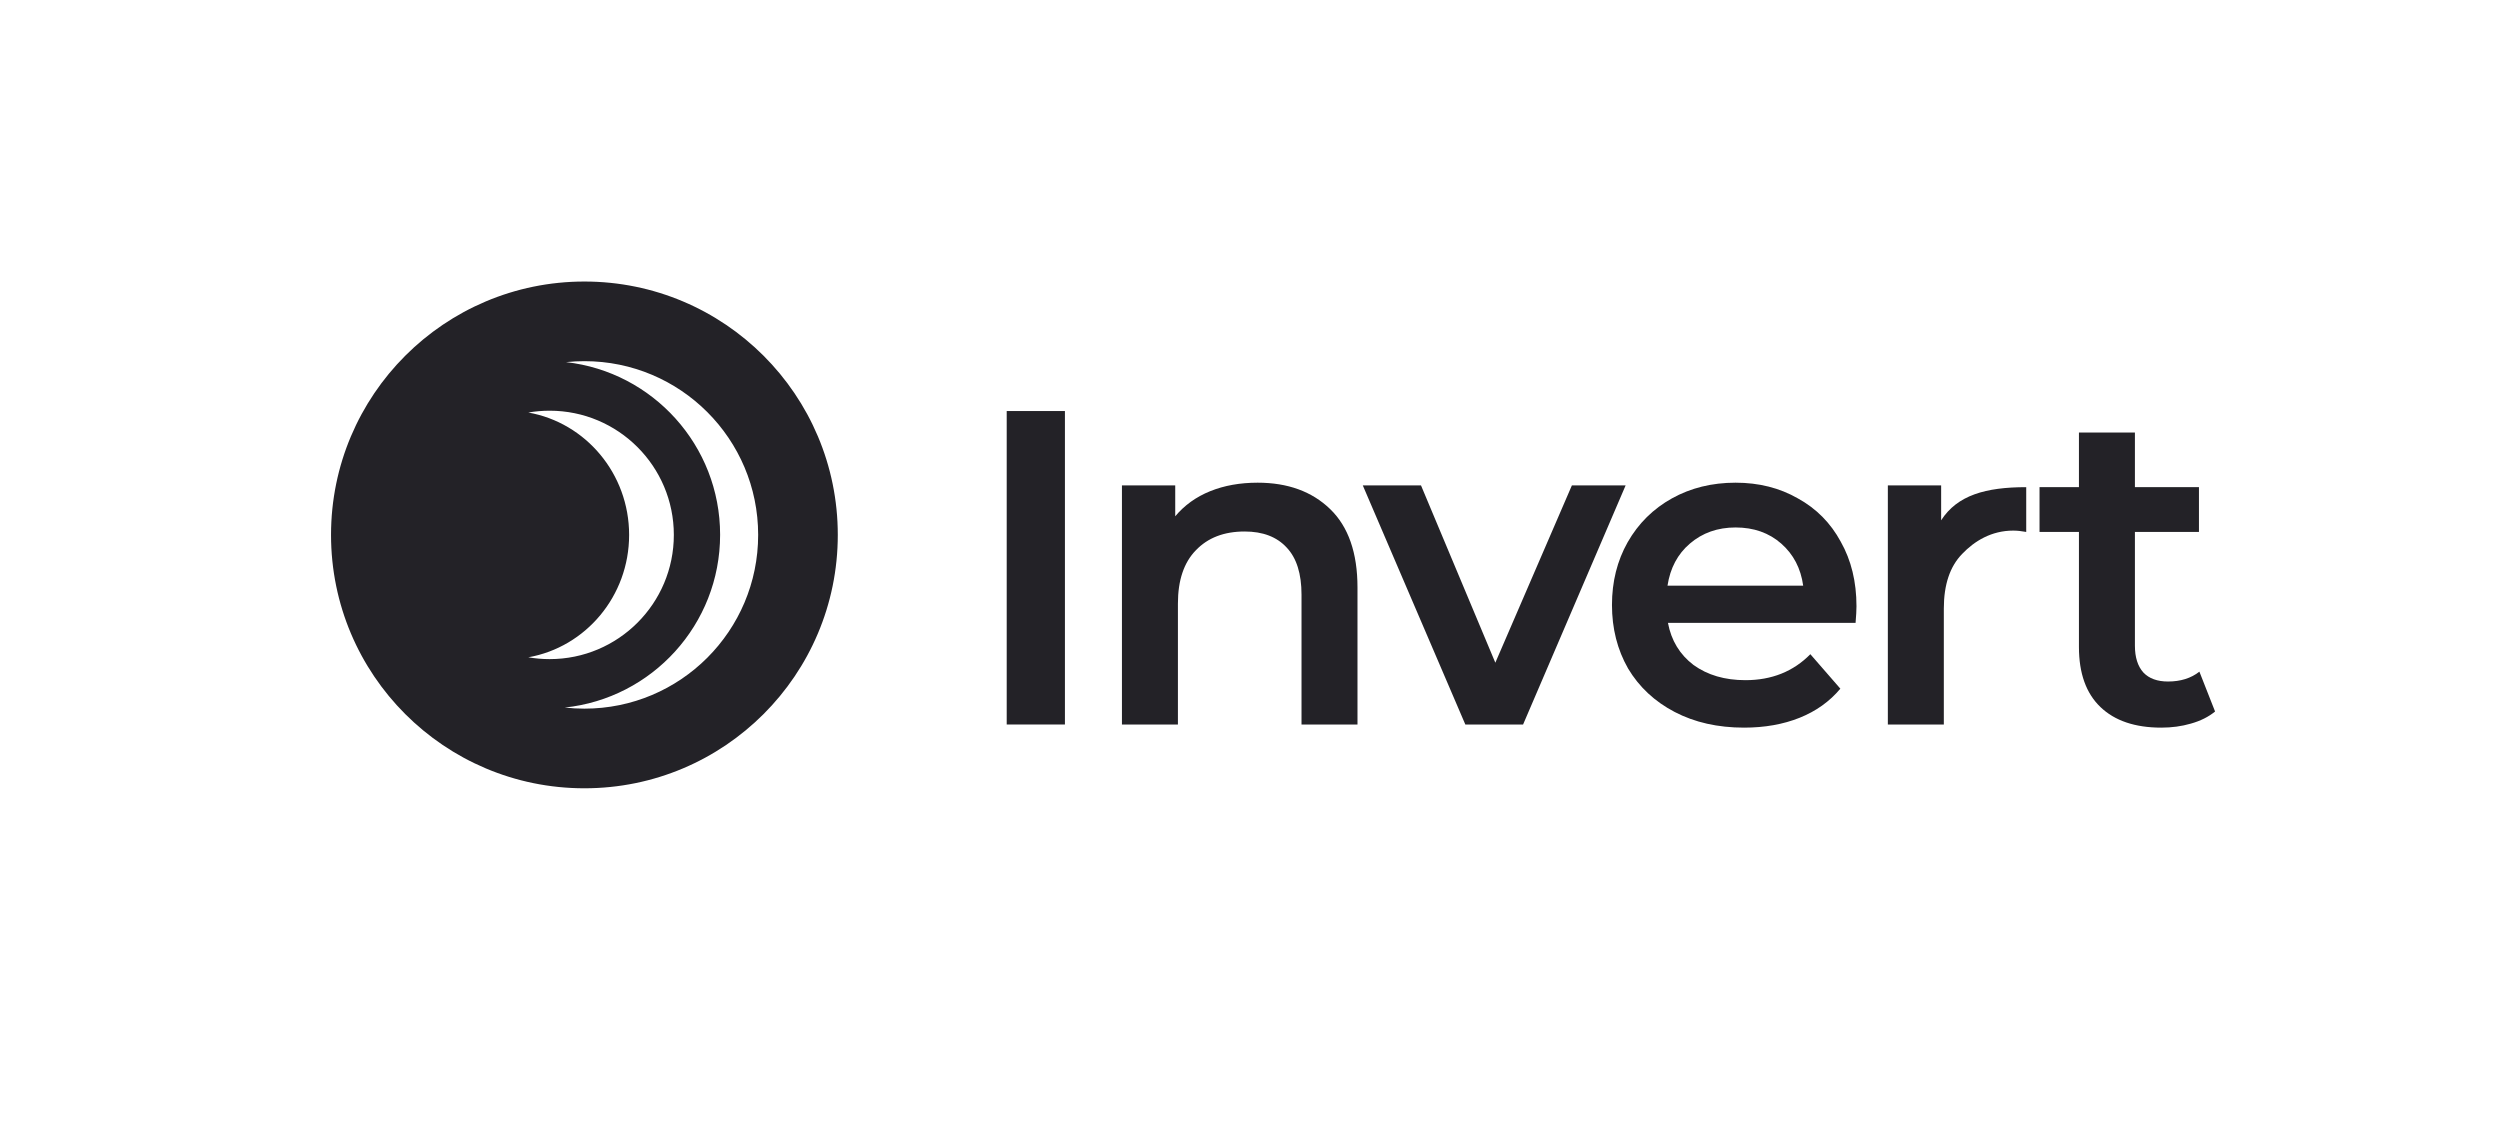 <svg width="444" height="202" viewBox="0 0 444 202" fill="none" xmlns="http://www.w3.org/2000/svg">
<path d="M178.791 73H189.13V128.671H178.791V73Z" fill="#232227"/>
<path d="M223.355 85.725C228.71 85.725 233.005 87.289 236.239 90.417C239.473 93.545 241.09 98.185 241.09 104.335V128.671H231.149V105.608C231.149 101.896 230.274 99.113 228.524 97.257C226.775 95.348 224.283 94.394 221.049 94.394C217.39 94.394 214.5 95.507 212.38 97.734C210.259 99.908 209.198 103.063 209.198 107.198V128.671H199.257V86.202H208.721V91.69C210.365 89.728 212.433 88.243 214.925 87.236C217.417 86.229 220.227 85.725 223.355 85.725Z" fill="#232227"/>
<path d="M288.714 86.202L270.501 128.671H260.242L242.029 86.202H252.368L265.57 117.696L279.17 86.202H288.714Z" fill="#232227"/>
<path d="M329.71 107.675C329.71 108.365 329.657 109.345 329.551 110.618H296.227C296.811 113.746 298.322 116.238 300.761 118.094C303.253 119.897 306.328 120.798 309.986 120.798C314.652 120.798 318.496 119.26 321.518 116.185L326.847 122.309C324.938 124.589 322.525 126.312 319.609 127.478C316.693 128.645 313.406 129.228 309.748 129.228C305.082 129.228 300.973 128.3 297.42 126.445C293.868 124.589 291.111 122.017 289.149 118.73C287.24 115.39 286.286 111.625 286.286 107.437C286.286 103.301 287.214 99.59 289.07 96.302C290.978 92.962 293.603 90.364 296.943 88.508C300.283 86.653 304.048 85.725 308.236 85.725C312.372 85.725 316.057 86.653 319.291 88.508C322.578 90.311 325.123 92.883 326.926 96.223C328.782 99.51 329.71 103.328 329.71 107.675ZM308.236 93.678C305.055 93.678 302.351 94.632 300.124 96.541C297.95 98.397 296.625 100.889 296.148 104.017H320.246C319.821 100.942 318.522 98.45 316.349 96.541C314.175 94.632 311.471 93.678 308.236 93.678Z" fill="#232227"/>
<path d="M344.747 92.406C347.61 87.952 352.647 86.52 359.857 86.52V94.473C359.009 94.314 358.24 94.235 357.551 94.235C353.681 94.235 350.658 96.09 348.485 98.37C346.311 100.597 345.224 103.831 345.224 108.073V128.671H335.282V86.202H344.747V92.406Z" fill="#232227"/>
<path d="M393.397 126.365C392.23 127.319 390.799 128.035 389.102 128.512C387.459 128.99 385.709 129.228 383.853 129.228C379.187 129.228 375.582 128.009 373.037 125.57C370.492 123.131 369.22 119.578 369.22 114.913V94.473H362.221V86.52H369.22V76.817H379.161V86.52H390.534V94.473H379.161V114.674C379.161 116.742 379.665 118.332 380.672 119.446C381.679 120.506 383.137 121.037 385.046 121.037C387.273 121.037 389.129 120.453 390.613 119.287L393.397 126.365Z" fill="#232227"/>
<path fill-rule="evenodd" clip-rule="evenodd" d="M148.791 95C148.791 119.853 128.644 140 103.791 140C78.938 140 58.791 119.853 58.791 95C58.791 70.147 78.938 50 103.791 50C128.644 50 148.791 70.147 148.791 95ZM134.649 95C134.649 112.042 120.834 125.857 103.792 125.857C102.61 125.857 101.444 125.791 100.297 125.662C115.805 124.032 127.892 110.915 127.892 94.974C127.892 79.114 115.925 66.049 100.529 64.313C101.601 64.201 102.69 64.143 103.792 64.143C120.834 64.143 134.649 77.958 134.649 95ZM93.827 116.735C103.997 114.939 111.732 105.891 111.732 95C111.732 84.109 103.997 75.061 93.827 73.265C95.057 73.052 96.323 72.941 97.615 72.941C109.797 72.941 119.673 82.817 119.673 95C119.673 107.183 109.797 117.059 97.615 117.059C96.323 117.059 95.057 116.948 93.827 116.735Z" fill="#232227"/>
</svg>
